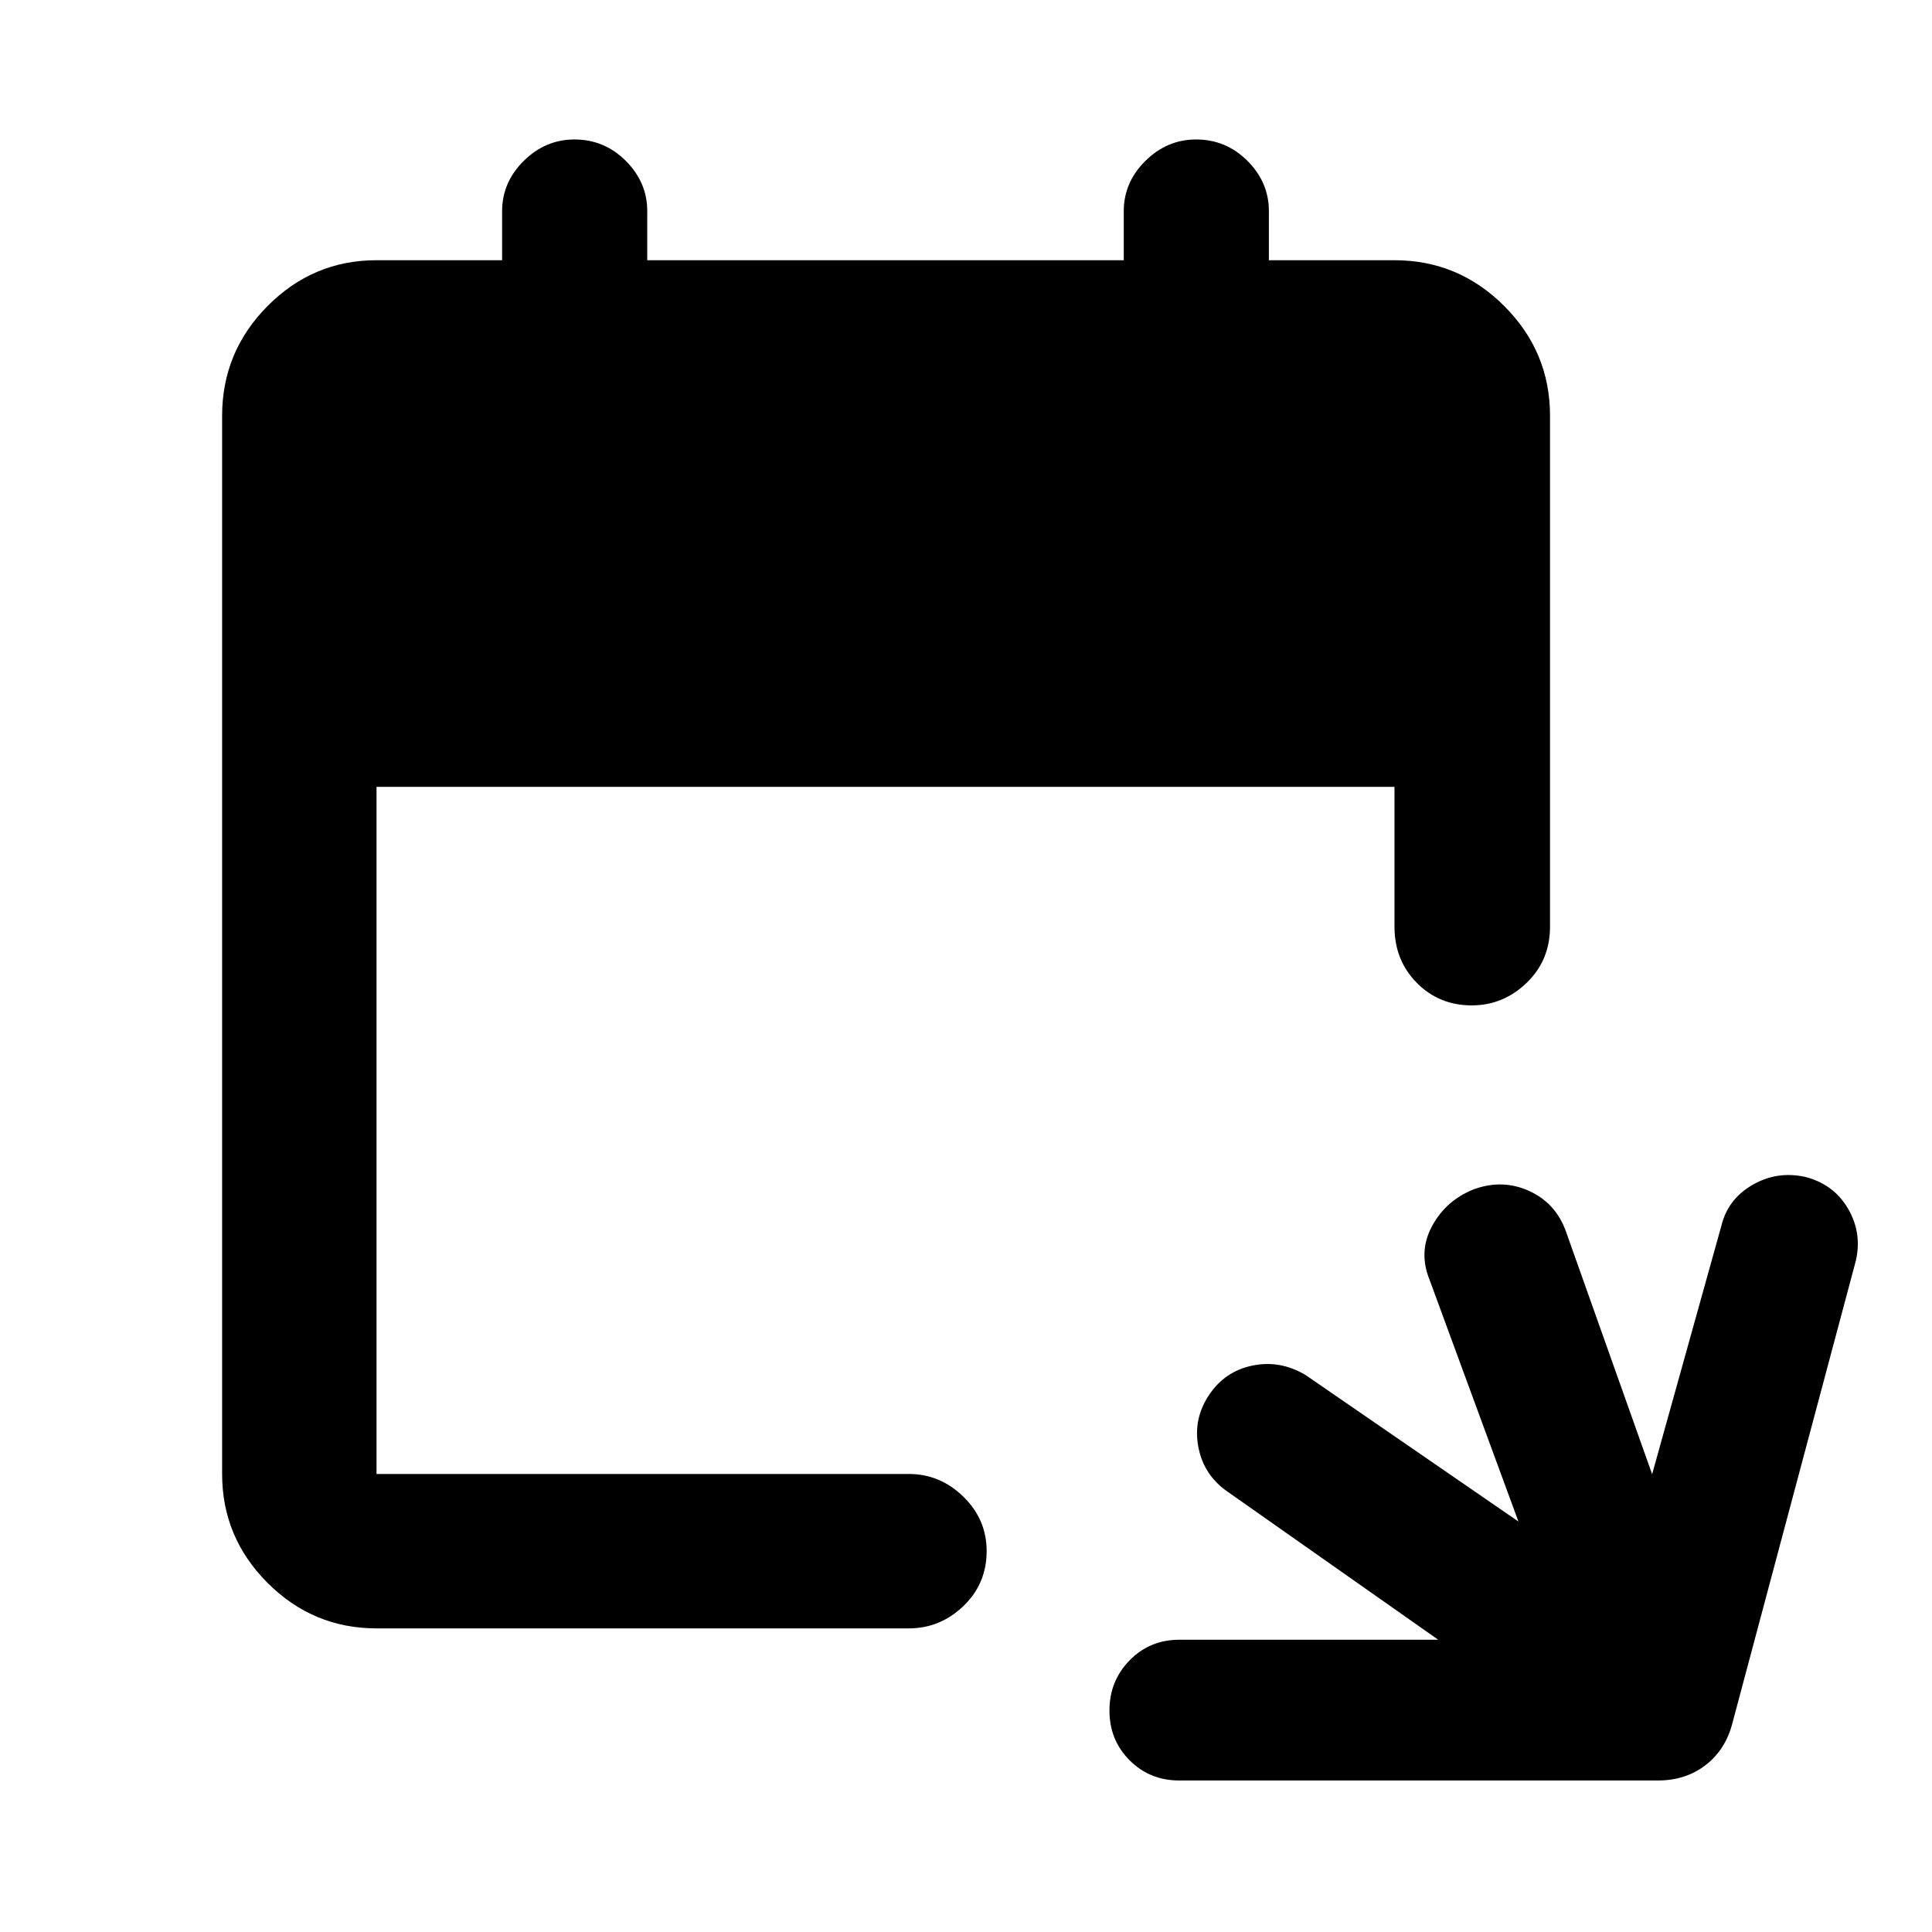 <svg xmlns="http://www.w3.org/2000/svg" height="48" viewBox="0 -960 960 960" width="48"><path d="M586-75.28q-14.68 0-24.7-10.04-10.02-10.03-10.02-24.74 0-14.7 10.02-24.93t24.7-10.23h128.65l-104.04-73.13q-12.26-8.19-15.08-22.24-2.81-14.04 5.1-26.05 7.91-12.01 21.78-14.83 13.87-2.81 26.48 4.82l105.61 72.69-44.22-120.28q-5.56-13.83 1.33-26.56 6.9-12.74 20.61-18.2 14.35-5.28 27.67.81 13.33 6.1 18.33 20.43l42.71 120.28 34.35-123.22q3.15-13.31 15.37-20.44 12.22-7.14 26.26-4.08 14.11 3.57 21.24 15.58 7.13 12.01 4.07 25.84l-61.44 230.17q-3.44 13.16-13.35 20.75-9.9 7.6-23.69 7.6H586Zm-398.91-75.59q-31.54 0-54.13-22.59-22.59-22.59-22.59-54.13v-525.82q0-31.77 22.59-54.53t54.13-22.76h62.41v-24.41q0-14.3 10.75-24.95 10.76-10.64 25.2-10.64 14.86 0 25.51 10.64 10.65 10.65 10.65 24.95v24.41h236.78v-24.41q0-14.3 10.76-24.95 10.75-10.64 25.19-10.64 14.86 0 25.51 10.64 10.65 10.65 10.65 24.95v24.41h62.41q31.77 0 54.53 22.76t22.76 54.53v253.8q0 16.77-11.62 27.97-11.63 11.21-27.28 11.21-16.23 0-27.31-11.21-11.08-11.2-11.08-27.97V-569H187.09v341.41h264.5q15.56 0 27.11 11.29 11.56 11.29 11.56 27 0 16.28-11.56 27.35-11.55 11.08-27.11 11.08h-264.5Z"/></svg>